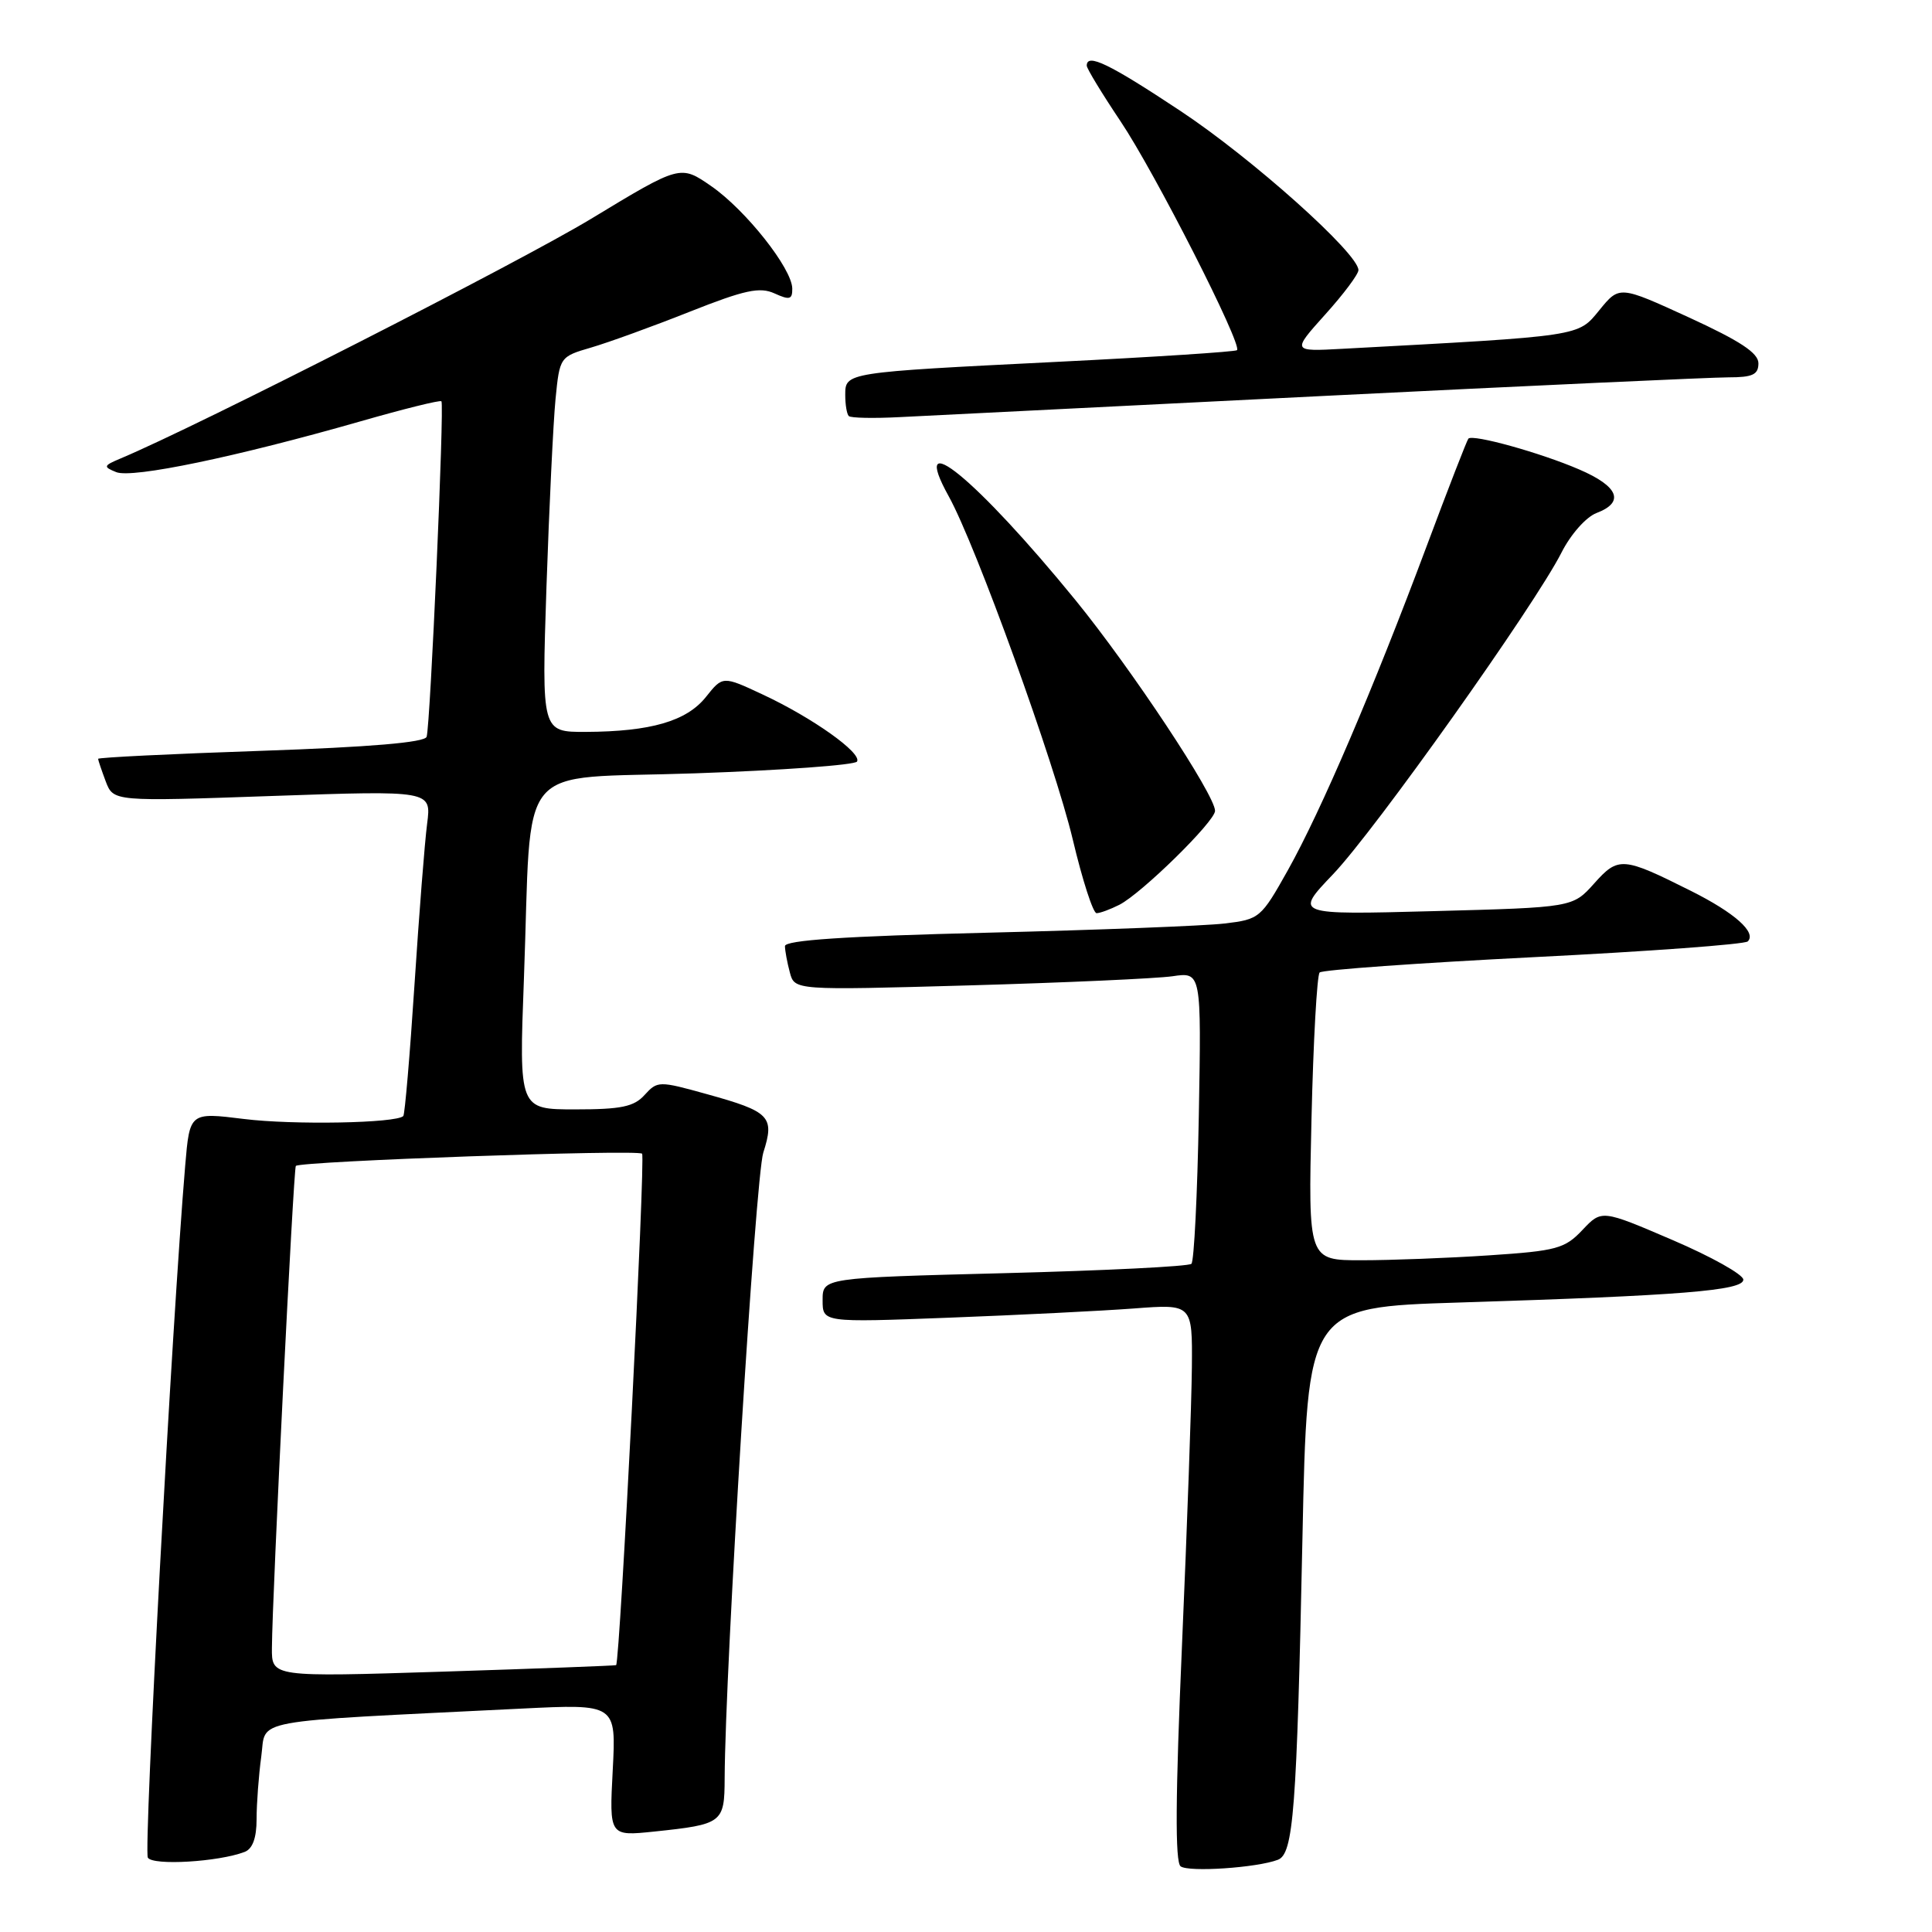 <?xml version="1.0" encoding="UTF-8" standalone="no"?>
<!DOCTYPE svg PUBLIC "-//W3C//DTD SVG 1.1//EN" "http://www.w3.org/Graphics/SVG/1.1/DTD/svg11.dtd" >
<svg xmlns="http://www.w3.org/2000/svg" xmlns:xlink="http://www.w3.org/1999/xlink" version="1.1" viewBox="0 0 256 256">
 <g >
 <path fill="currentColor"
d=" M 169.33 246.43 C 171.39 245.64 171.83 239.93 172.58 203.86 C 173.22 173.22 173.22 173.22 193.36 172.59 C 222.76 171.67 231.00 171.01 231.00 169.56 C 231.00 168.89 226.78 166.52 221.62 164.31 C 212.23 160.28 212.23 160.28 209.68 162.98 C 207.35 165.45 206.26 165.75 197.31 166.34 C 191.92 166.70 184.31 166.99 180.42 166.99 C 173.34 167.00 173.34 167.00 173.78 148.25 C 174.02 137.94 174.51 129.21 174.86 128.86 C 175.21 128.51 187.96 127.60 203.20 126.83 C 218.43 126.07 231.21 125.13 231.59 124.74 C 232.78 123.55 229.85 120.95 224.06 118.05 C 215.02 113.52 214.44 113.47 211.23 117.07 C 208.39 120.24 208.39 120.24 189.95 120.73 C 171.50 121.22 171.50 121.22 176.62 115.86 C 182.17 110.06 203.38 80.19 206.91 73.21 C 208.13 70.80 210.16 68.51 211.54 67.98 C 215.32 66.55 214.48 64.45 209.24 62.20 C 204.12 59.99 195.15 57.50 194.57 58.12 C 194.38 58.33 191.88 64.76 189.02 72.42 C 181.95 91.33 175.07 107.40 170.67 115.27 C 167.09 121.66 166.90 121.82 162.25 122.37 C 159.64 122.68 145.46 123.23 130.75 123.59 C 111.94 124.05 104.00 124.58 104.01 125.37 C 104.02 125.99 104.31 127.56 104.66 128.86 C 105.29 131.22 105.29 131.22 128.40 130.57 C 141.10 130.21 153.23 129.66 155.35 129.36 C 159.19 128.79 159.19 128.79 158.85 147.81 C 158.66 158.28 158.22 167.12 157.87 167.46 C 157.53 167.81 146.39 168.36 133.12 168.70 C 109.00 169.32 109.00 169.32 109.00 172.28 C 109.00 175.24 109.00 175.24 125.75 174.60 C 134.96 174.25 145.99 173.70 150.25 173.38 C 158.00 172.79 158.00 172.79 157.93 181.15 C 157.89 185.74 157.30 202.32 156.62 218.00 C 155.75 238.06 155.69 246.74 156.44 247.30 C 157.51 248.10 166.56 247.49 169.33 246.43 Z  M 32.41 245.39 C 33.47 244.99 34.00 243.54 34.00 241.03 C 34.00 238.97 34.28 235.24 34.62 232.74 C 35.32 227.67 32.34 228.22 69.08 226.40 C 81.65 225.78 81.65 225.78 81.19 234.55 C 80.73 243.31 80.73 243.31 86.70 242.69 C 95.74 241.74 96.00 241.55 96.02 235.64 C 96.09 220.96 100.10 155.98 101.14 152.73 C 102.67 147.95 102.05 147.30 93.67 144.98 C 87.31 143.21 87.12 143.22 85.42 145.08 C 84.01 146.65 82.31 147.00 76.23 147.00 C 68.77 147.00 68.77 147.00 69.42 129.75 C 70.53 100.11 67.87 103.32 92.10 102.47 C 103.62 102.07 113.27 101.37 113.56 100.91 C 114.25 99.79 107.65 95.10 101.07 92.03 C 95.77 89.55 95.77 89.55 93.54 92.35 C 90.98 95.56 86.23 96.94 77.63 96.98 C 71.77 97.00 71.77 97.00 72.41 77.75 C 72.77 67.16 73.31 55.97 73.61 52.88 C 74.16 47.30 74.19 47.26 78.33 46.05 C 80.62 45.38 86.50 43.25 91.38 41.31 C 98.70 38.41 100.67 37.99 102.63 38.88 C 104.63 39.79 105.00 39.69 104.98 38.23 C 104.94 35.57 98.81 27.83 94.25 24.67 C 90.15 21.83 90.15 21.83 78.33 28.99 C 68.74 34.79 26.26 56.43 16.00 60.74 C 13.69 61.71 13.65 61.85 15.40 62.56 C 17.51 63.42 31.36 60.53 47.80 55.82 C 53.51 54.18 58.32 52.99 58.49 53.17 C 58.90 53.59 57.02 96.14 56.53 97.63 C 56.28 98.38 49.08 98.99 34.58 99.49 C 22.71 99.89 13.00 100.37 13.00 100.55 C 13.00 100.72 13.46 102.07 14.01 103.54 C 15.03 106.21 15.03 106.21 36.10 105.47 C 57.16 104.74 57.16 104.74 56.60 109.12 C 56.28 111.53 55.53 121.15 54.92 130.50 C 54.31 139.85 53.64 147.67 53.44 147.88 C 52.53 148.83 38.82 149.08 32.32 148.27 C 25.14 147.38 25.14 147.38 24.54 154.44 C 22.80 175.05 19.01 245.21 19.59 246.15 C 20.26 247.23 28.97 246.71 32.41 245.39 Z  M 148.32 119.89 C 151.29 118.37 161.00 108.84 161.00 107.44 C 161.00 105.34 149.89 88.58 142.49 79.50 C 129.42 63.48 120.32 56.02 125.71 65.76 C 129.32 72.27 139.74 101.11 142.15 111.25 C 143.42 116.61 144.84 121.00 145.30 121.00 C 145.76 121.00 147.11 120.50 148.32 119.89 Z  M 175.28 52.47 C 202.66 51.11 226.85 50.00 229.03 50.00 C 232.23 50.00 233.00 49.64 233.00 48.14 C 233.00 46.77 230.58 45.18 223.79 42.06 C 214.58 37.84 214.58 37.84 211.93 41.09 C 209.05 44.61 209.79 44.50 177.84 46.22 C 171.19 46.58 171.19 46.58 175.59 41.68 C 178.02 38.99 180.00 36.34 180.00 35.79 C 180.00 33.59 165.90 20.98 156.40 14.69 C 146.97 8.44 144.00 7.00 144.00 8.70 C 144.00 9.08 146.01 12.39 148.47 16.06 C 153.02 22.84 164.65 45.70 163.91 46.40 C 163.68 46.61 152.93 47.31 140.00 47.95 C 111.92 49.35 112.00 49.34 112.00 52.35 C 112.00 53.63 112.21 54.88 112.47 55.13 C 112.72 55.39 115.76 55.45 119.22 55.27 C 122.67 55.09 147.90 53.83 175.28 52.47 Z  M 36.03 218.36 C 36.07 211.46 38.89 154.78 39.20 154.49 C 39.88 153.86 84.54 152.28 85.08 152.87 C 85.54 153.37 82.15 220.13 81.64 220.64 C 81.56 220.71 71.26 221.10 58.75 221.50 C 36.00 222.22 36.00 222.22 36.03 218.36 Z "/>
</g>
</svg>